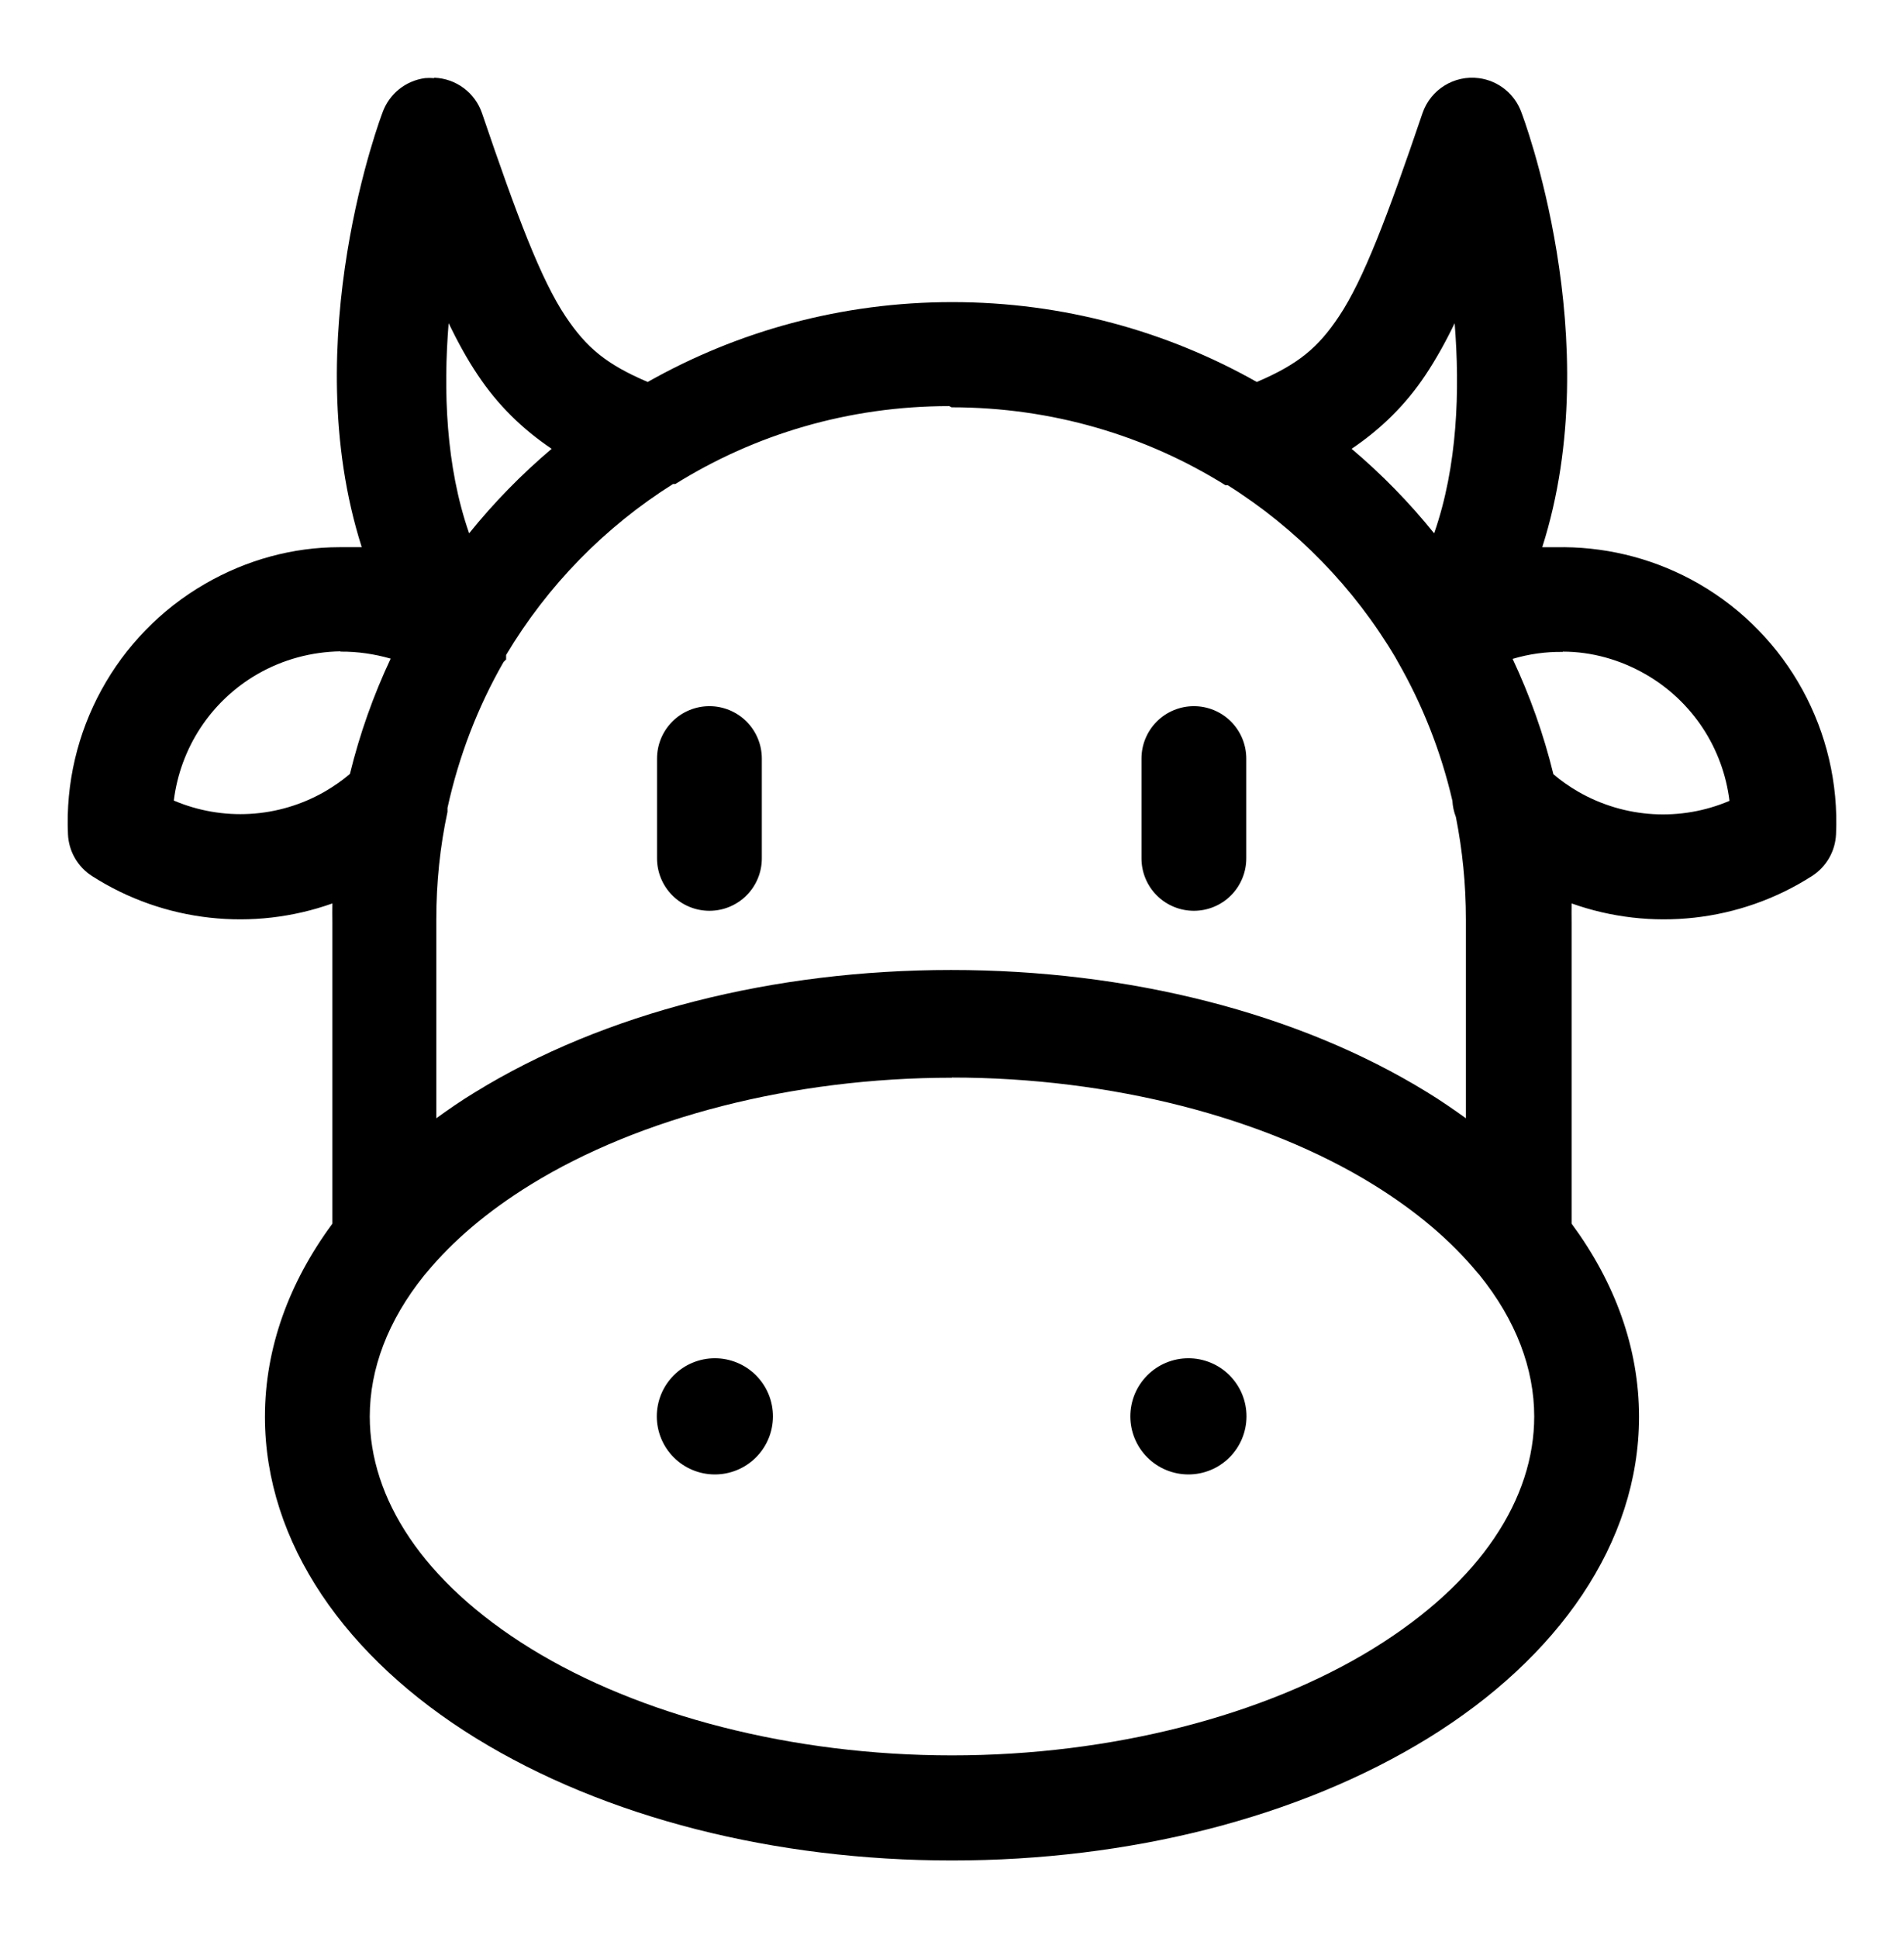 <?xml version="1.0" encoding="utf-8"?>
<svg viewBox="202.682 81.872 458.717 466.833" xmlns="http://www.w3.org/2000/svg">
  <path d="M 307.215 100.689 C 306.507 100.628 305.792 100.628 305.083 100.689 C 300.375 101.312 296.414 104.523 294.832 108.998 C 294.832 108.998 273.872 163.629 289.835 213.67 L 284.448 213.67 C 273.27 213.67 262.1 216.7 252.07 222.504 C 252.067 222.508 252.063 222.508 252.059 222.511 C 230.684 234.866 217.935 258.165 219.059 282.832 C 219.245 286.931 221.412 290.68 224.865 292.889 C 242.266 304.021 263.698 306.265 282.763 299.474 C 282.718 300.99 282.763 302.506 282.763 304.077 L 282.763 376.608 C 272.368 390.683 266.51 406.494 266.51 423.12 C 266.51 453.538 286.078 481.263 317.296 500.507 C 348.511 519.744 389.422 529.988 432.035 529.988 C 474.648 529.988 515.558 519.745 546.783 500.507 C 577.998 481.263 597.562 453.542 597.562 423.12 C 597.562 406.494 591.709 390.679 581.317 376.608 L 581.317 304.077 C 581.317 302.561 581.281 301.047 581.317 299.474 C 600.381 306.265 621.813 304.02 639.214 292.889 C 642.668 290.679 644.835 286.93 645.022 282.832 C 646.146 258.165 633.403 234.866 612.021 222.511 C 612.017 222.508 612.014 222.508 612.01 222.504 C 601.981 216.718 590.81 213.782 579.632 213.67 C 577.835 213.652 576.038 213.708 574.245 213.67 C 590.219 163.627 569.247 109.007 569.247 109.007 C 567.666 104.528 563.705 101.318 558.997 100.698 C 553.028 99.909 547.333 103.443 545.391 109.141 C 536.928 134.041 531.194 149.186 525.284 158.056 C 520.231 165.66 515.365 169.663 505.473 173.874 C 483.812 161.633 458.774 154.638 432.103 154.638 C 405.427 154.638 380.398 161.633 358.729 173.874 C 348.845 169.663 343.989 165.66 338.918 158.056 C 333.009 149.186 327.282 134.041 318.811 109.141 C 317.13 104.201 312.581 100.807 307.365 100.595 L 307.215 100.689 Z M 553.138 159.707 C 554.428 175.778 553.867 194.11 548.198 210.326 C 542.232 202.923 535.568 196.107 528.316 189.973 C 535.389 185.202 541.312 179.409 546.151 172.149 C 548.678 168.332 550.979 164.217 553.146 159.703 L 553.138 159.707 Z M 310.76 159.707 C 312.949 164.195 315.193 168.332 317.755 172.146 C 322.583 179.409 328.521 185.208 335.59 189.973 C 328.338 196.108 321.674 202.923 315.708 210.326 C 310.049 194.109 309.468 175.775 310.768 159.707 L 310.76 159.707 Z M 431.949 179.976 C 456.26 179.976 478.848 186.836 497.905 198.737 L 497.909 198.741 C 498.096 198.744 498.282 198.744 498.469 198.741 C 515.027 209.161 528.897 223.393 538.884 240.252 C 539.057 240.598 539.243 240.932 539.444 241.26 C 545.354 251.553 549.822 262.797 552.595 274.726 L 552.599 274.73 C 552.666 276.076 552.951 277.401 553.441 278.658 C 555.013 286.622 555.855 294.868 555.855 303.329 L 555.855 351.218 C 552.88 349.087 549.793 346.951 546.569 344.981 C 515.348 325.745 474.436 315.504 431.821 315.504 C 389.207 315.504 348.299 325.745 317.082 344.981 C 313.827 346.948 310.76 349.079 307.797 351.218 L 307.797 303.329 C 307.797 294.432 308.695 285.77 310.492 277.422 C 310.503 277.105 310.503 276.787 310.492 276.467 C 313.245 263.912 317.822 252.089 324.01 241.309 L 324.01 241.313 C 324.2 241.129 324.39 240.942 324.571 240.749 L 324.616 240.749 C 324.619 240.562 324.619 240.376 324.616 240.189 C 324.619 240.001 324.619 239.815 324.616 239.628 C 334.585 222.918 348.385 208.797 364.837 198.448 L 364.834 198.448 C 365.02 198.452 365.211 198.452 365.397 198.448 C 384.462 186.549 407.049 179.687 431.36 179.687 L 431.949 179.976 Z M 284.708 238.828 C 288.806 238.789 292.858 239.388 296.805 240.512 C 292.65 249.335 289.352 258.624 286.98 268.294 C 285.126 269.865 283.107 271.268 280.985 272.505 C 269.73 278.988 256.259 279.68 244.556 274.694 C 246.127 262.075 253.436 250.76 264.681 244.258 C 270.901 240.667 277.804 238.87 284.71 238.757 L 284.708 238.828 Z M 579.2 238.828 C 586.11 238.828 593.011 240.737 599.23 244.328 C 610.478 250.829 617.804 262.144 619.355 274.763 C 607.652 279.761 594.181 279.031 582.929 272.575 C 582.929 272.575 582.922 272.575 582.922 272.568 C 580.79 271.335 578.766 269.929 576.931 268.357 C 574.573 258.691 571.254 249.402 567.106 240.575 C 571.035 239.394 575.123 238.834 579.196 238.891 L 579.2 238.828 Z M 373.601 251.958 L 373.601 251.961 C 370.253 251.961 367.039 253.289 364.675 255.657 C 362.307 258.025 360.975 261.236 360.975 264.584 L 360.975 288.627 C 360.975 291.974 362.307 295.184 364.675 297.552 C 367.039 299.92 370.253 301.249 373.601 301.249 C 376.949 301.249 380.159 299.92 382.527 297.552 C 384.895 295.184 386.223 291.974 386.223 288.627 L 386.223 264.584 C 386.223 261.236 384.895 258.025 382.527 255.657 C 380.159 253.289 376.949 251.961 373.601 251.961 L 373.601 251.958 Z M 490.316 251.958 L 490.316 251.961 C 486.968 251.961 483.754 253.289 481.386 255.657 C 479.021 258.025 477.69 261.236 477.69 264.584 L 477.69 288.627 C 477.69 291.974 479.021 295.184 481.386 297.552 C 483.754 299.92 486.968 301.249 490.316 301.249 C 493.663 301.249 496.873 299.92 499.241 297.552 C 501.609 295.184 502.938 291.974 502.938 288.627 L 502.938 264.584 C 502.938 261.236 501.609 258.025 499.241 255.657 C 496.873 253.289 493.663 251.961 490.316 251.961 L 490.316 251.958 Z M 431.96 341.411 C 470.451 341.411 507.321 351.031 533.456 367.139 C 544 373.64 552.341 380.807 558.549 388.327 L 558.546 388.331 C 558.725 388.542 558.912 388.751 559.106 388.947 C 567.957 399.9 572.31 411.592 572.31 423.058 C 572.31 442.625 559.663 462.839 533.534 478.949 C 507.397 495.054 470.531 504.678 432.038 504.678 C 393.547 504.678 356.677 495.058 330.551 478.949 C 304.421 462.839 291.767 442.625 291.767 423.058 C 291.767 411.633 296.091 399.994 304.869 389.073 L 304.869 389.077 C 305.105 388.824 305.327 388.563 305.542 388.291 C 311.744 380.797 320.064 373.656 330.572 367.18 C 356.701 351.076 393.571 341.452 432.059 341.452 L 431.96 341.411 Z M 374.867 409.023 L 374.863 409.026 C 371.153 409.04 367.597 410.524 364.982 413.16 C 362.367 415.796 360.905 419.358 360.919 423.072 C 360.934 426.765 362.406 430.302 365.018 432.914 C 367.632 435.525 371.17 436.998 374.863 437.009 C 378.574 437.022 382.136 435.56 384.772 432.949 C 387.404 430.334 388.891 426.782 388.902 423.072 C 388.92 419.344 387.443 415.763 384.807 413.125 C 382.171 410.489 378.591 409.012 374.863 409.026 L 374.867 409.023 Z M 488.947 409.023 L 488.947 409.026 C 485.233 409.04 481.681 410.527 479.066 413.163 C 476.451 415.796 474.993 419.362 475.007 423.072 C 475.021 426.764 476.494 430.302 479.105 432.914 C 481.716 435.521 485.254 436.994 488.947 437.009 C 492.658 437.022 496.22 435.564 498.856 432.949 C 501.488 430.334 502.975 426.782 502.989 423.072 C 503.007 419.34 501.531 415.76 498.895 413.125 C 496.255 410.485 492.675 409.012 488.947 409.026 L 488.947 409.023 Z" fill-rule="evenodd" style=""/>
</svg>